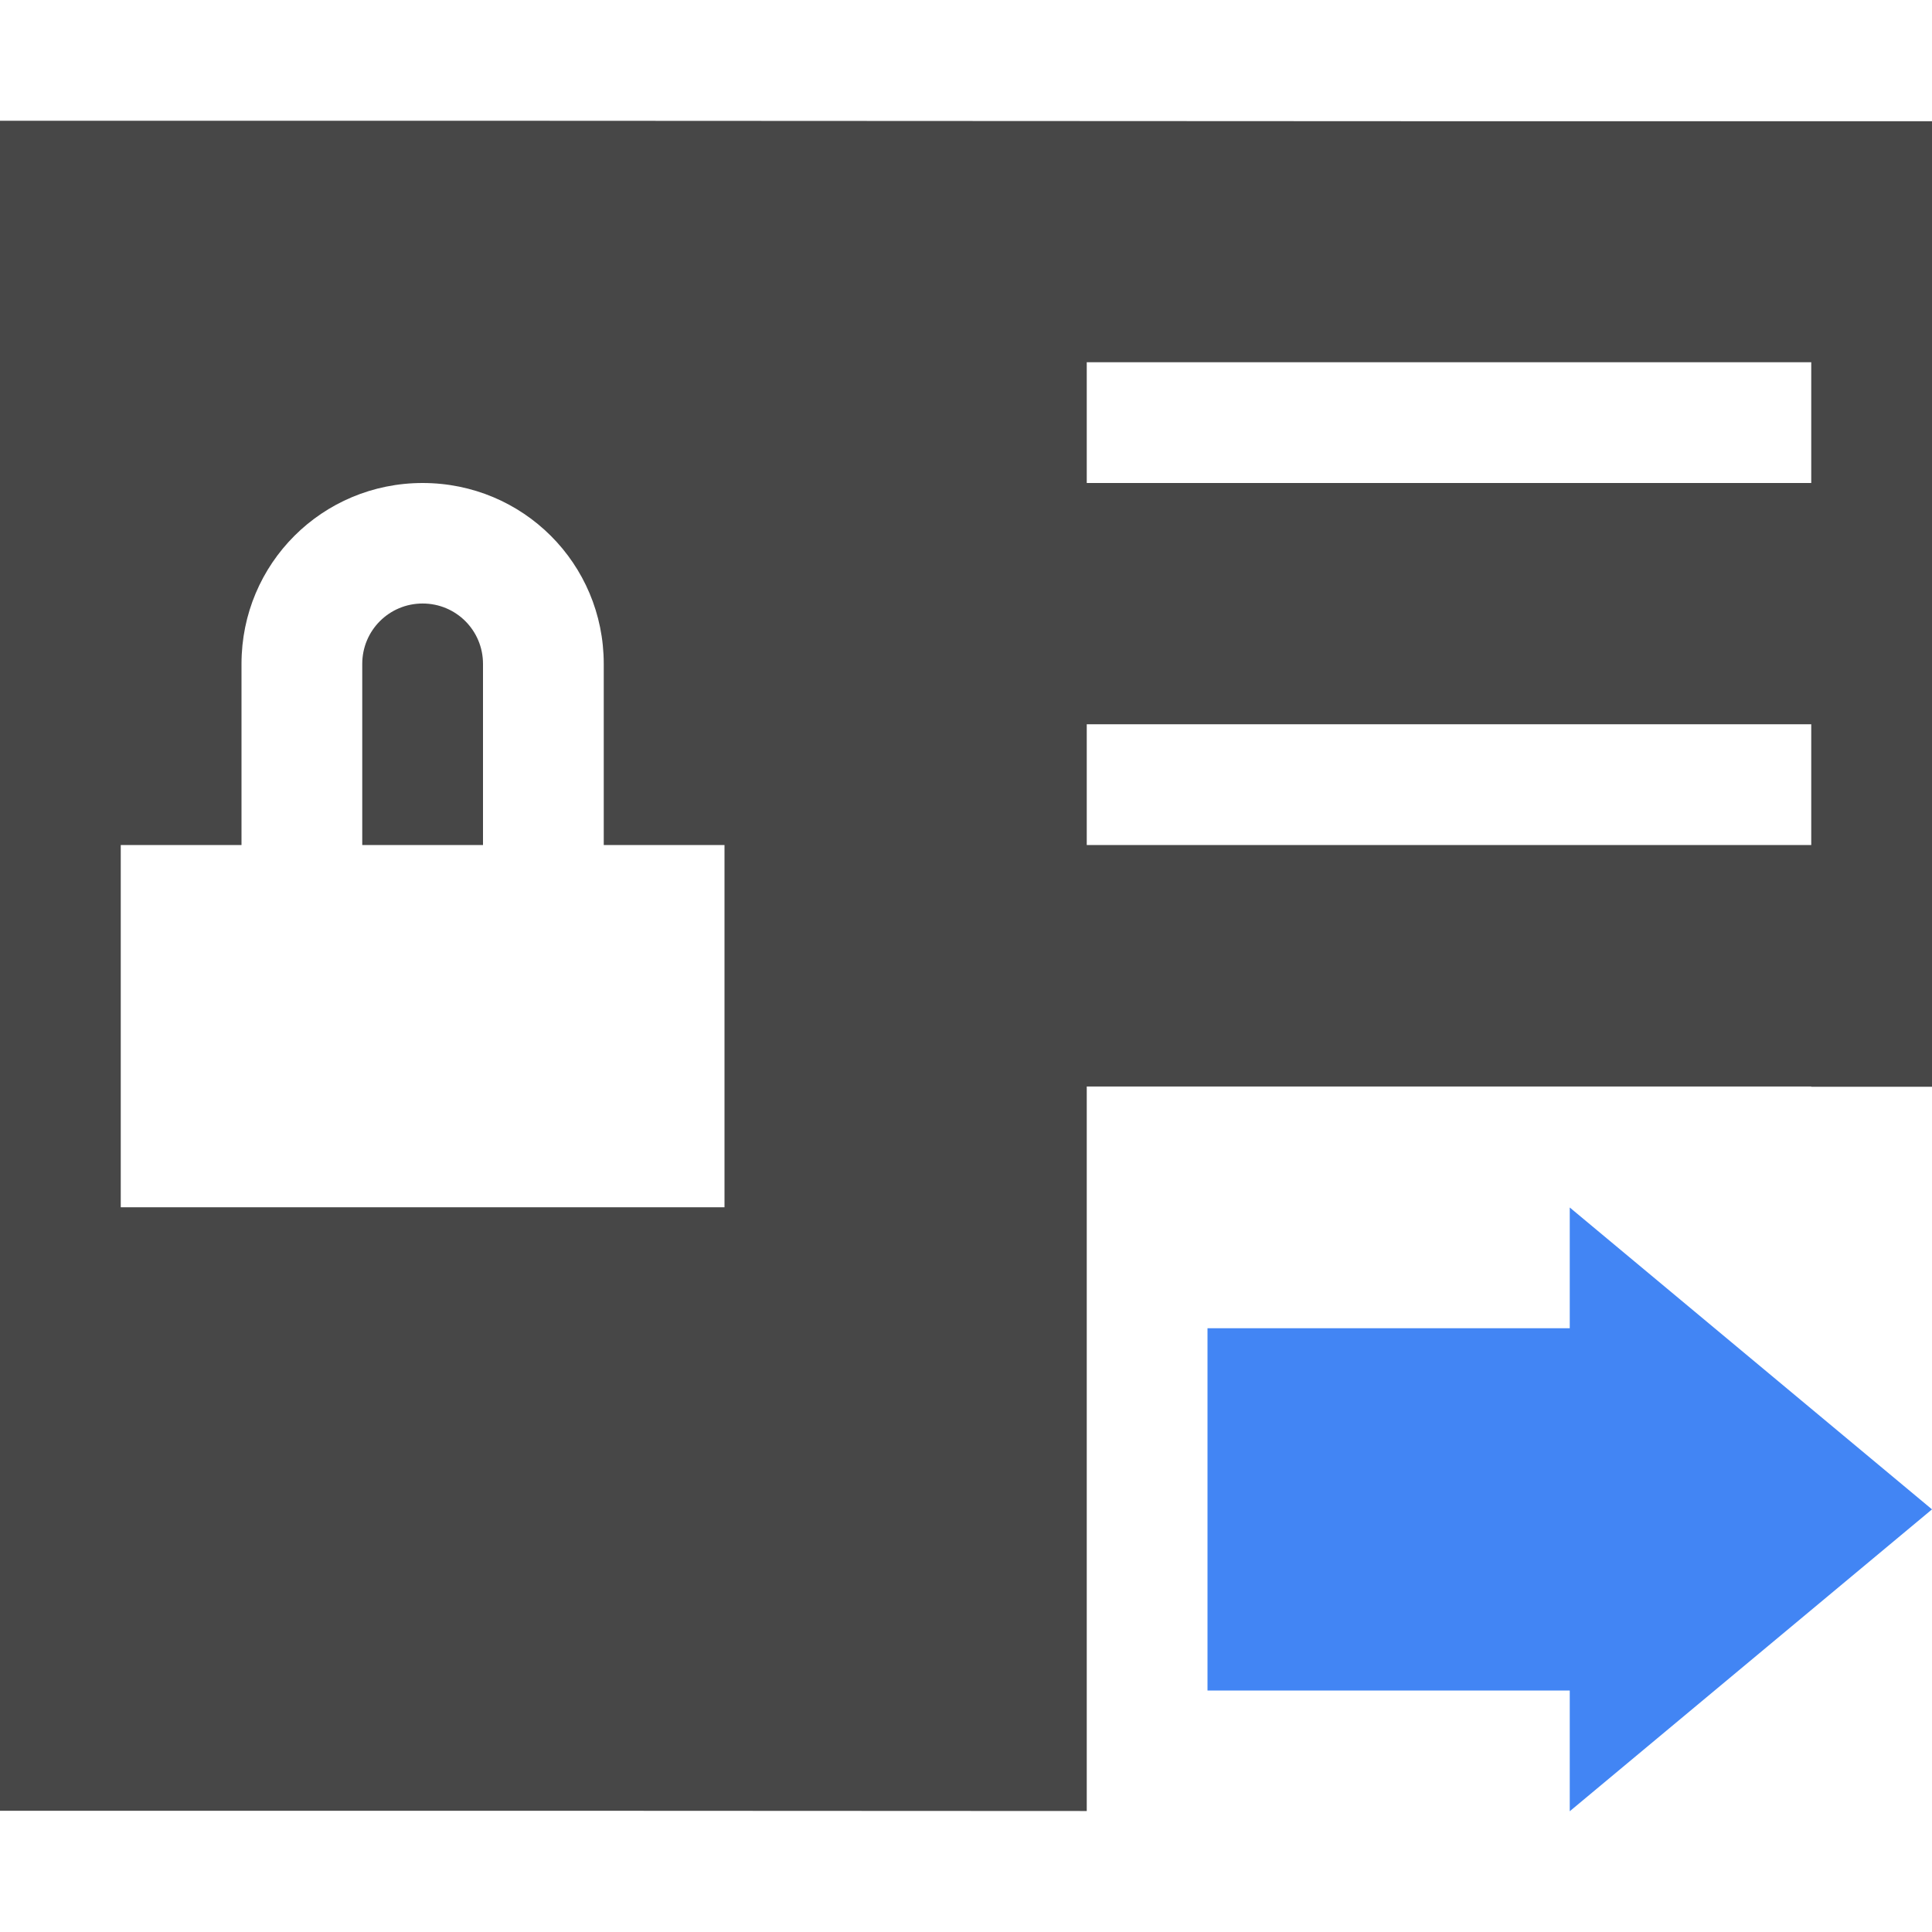 <svg height="16" viewBox="0 0 16 16" width="16" xmlns="http://www.w3.org/2000/svg">
  <path d="m0 1v13.996c3-.001 6-0 9 .002v-6h6v.002h1v-7.996c-5.333.002-10.667-.006-16-.004zm9 2h6v1h-6zm-5.5 1c.831 0 1.5.667 1.5 1.498v1.5h1v3h-5v-3h1v-1.5c0-.831.669-1.498 1.5-1.498zm0 .998c-.277 0-.5.223-.5.5v1.5h1v-1.5c0-.277-.223-.5-.5-.5zm5.5 1h6v1h-6z" fill="#474747"/>
  <path d="m13 10v1h-3v3h3v1l3-2.5z" fill="#4285f4"/>
</svg>
